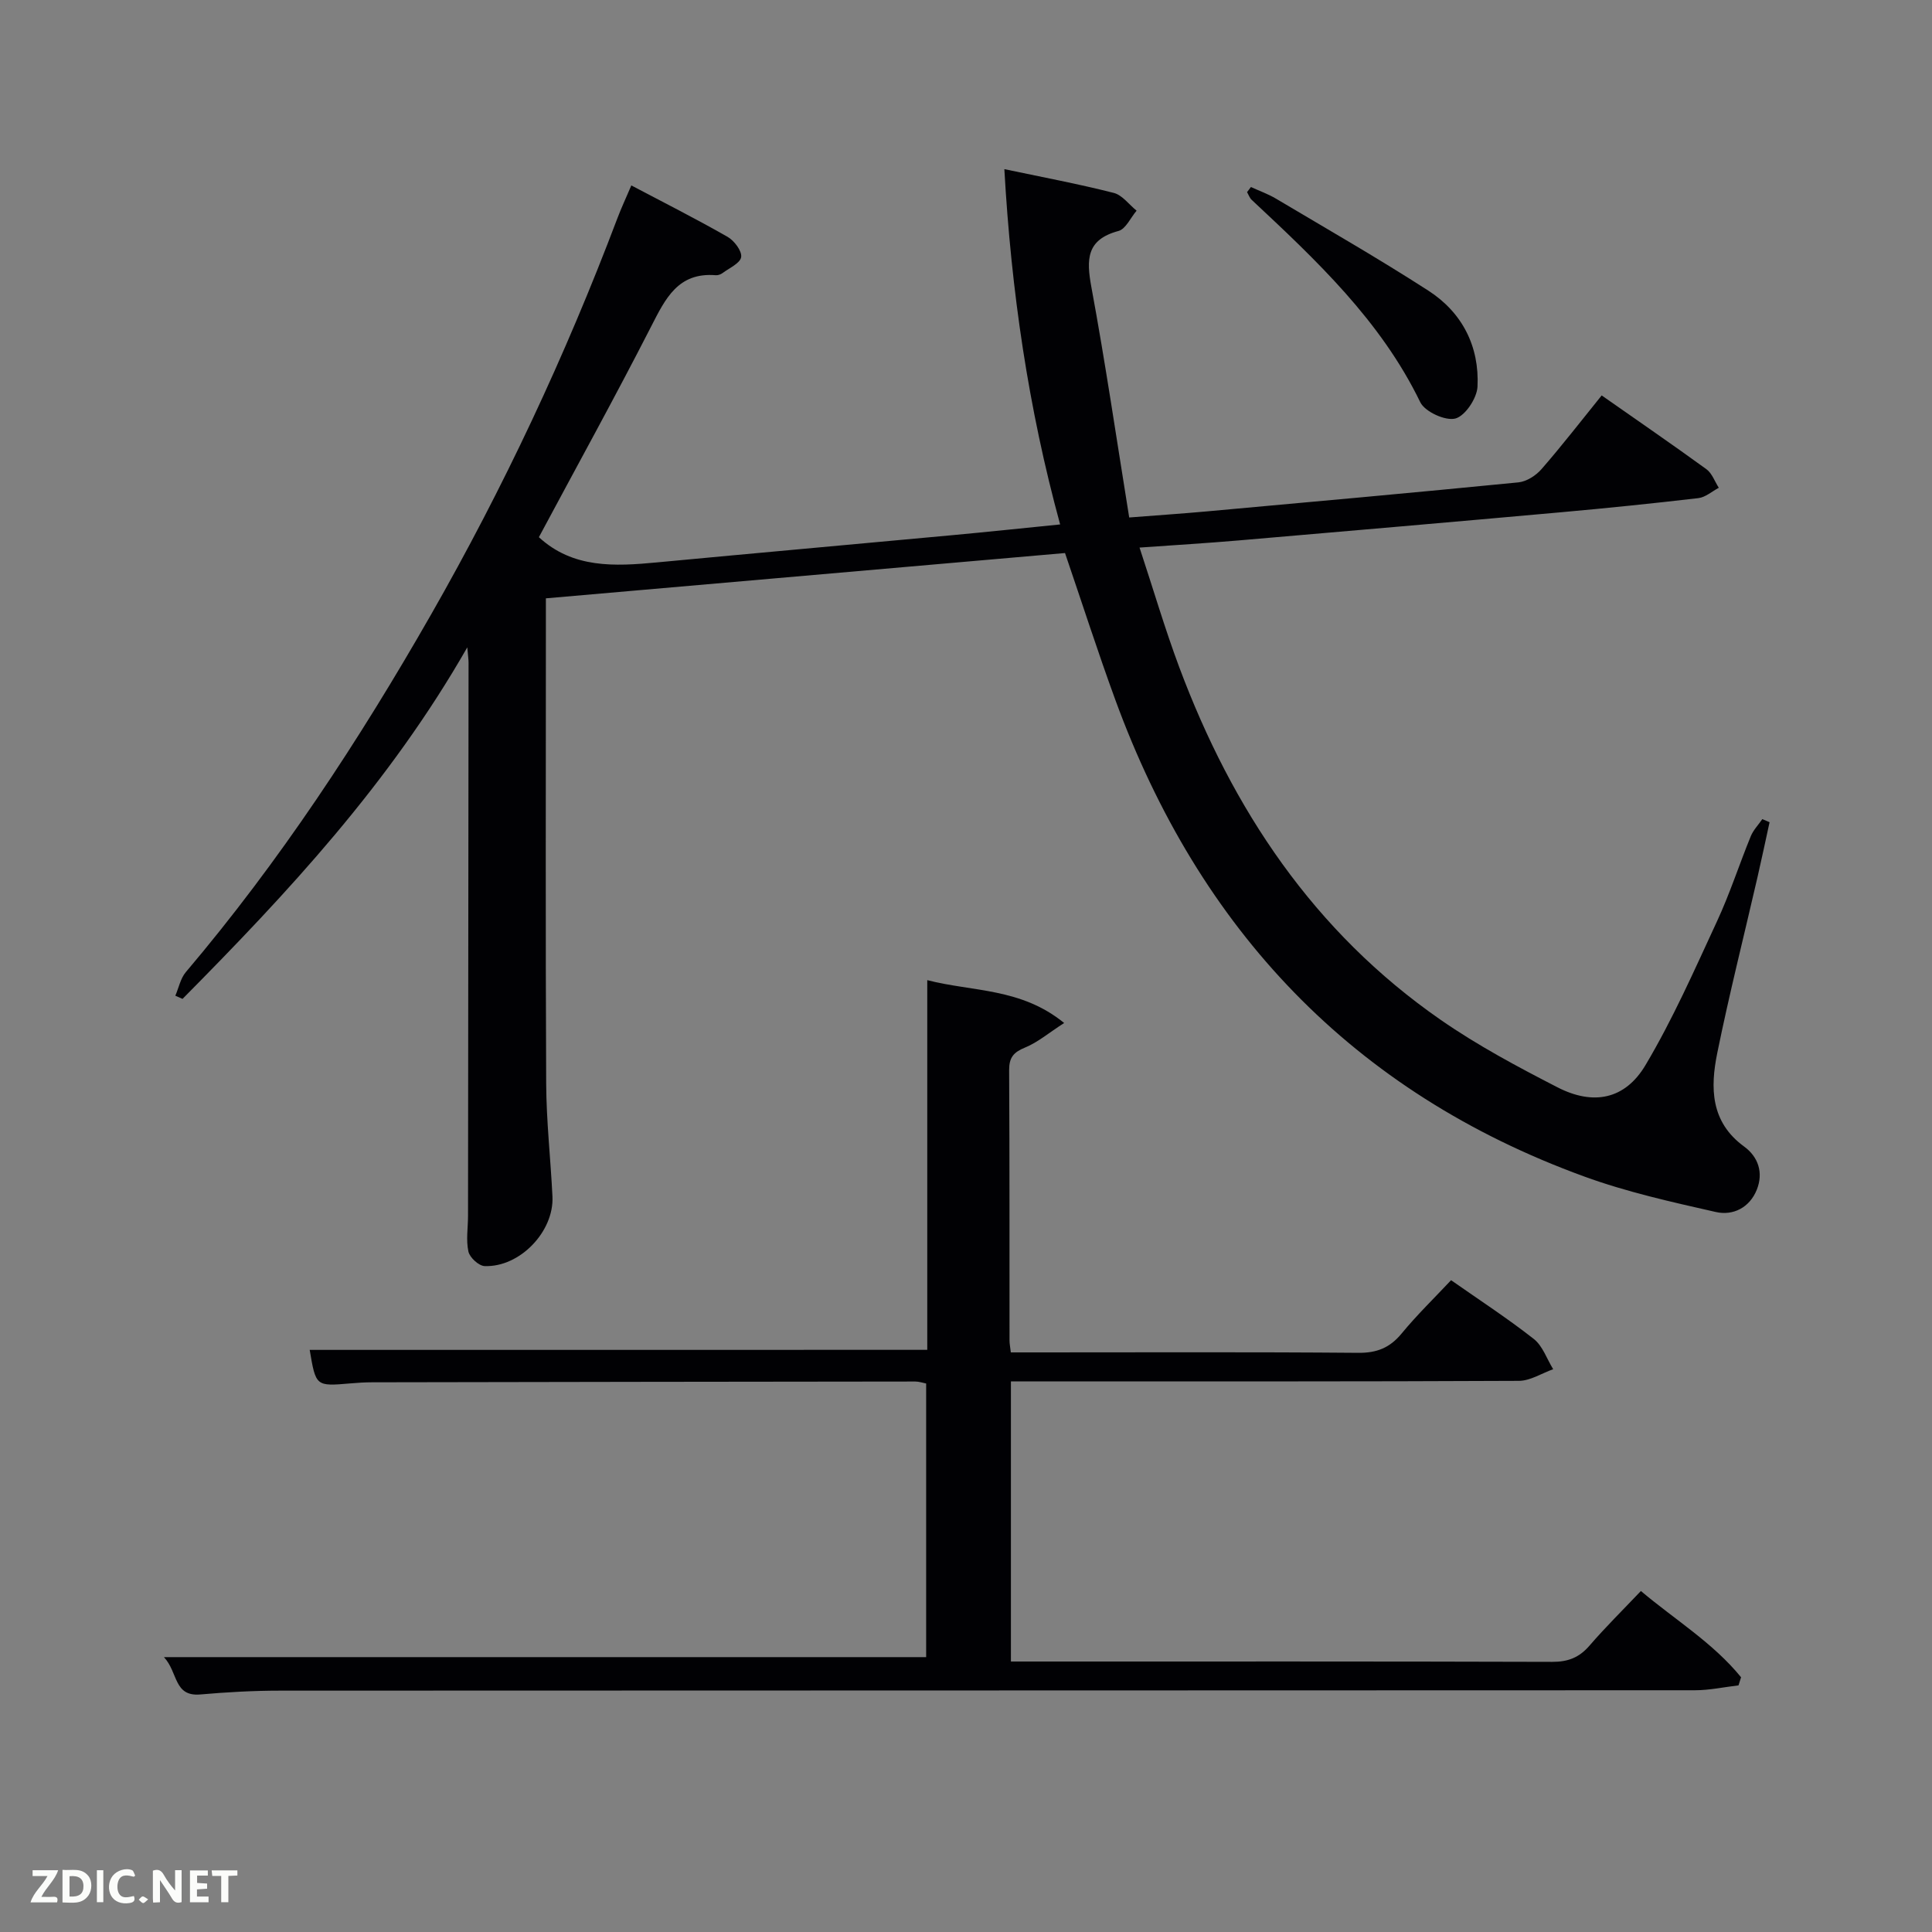 <svg enable-background="new 0 0 400 400" viewBox="0 0 400 400" xmlns="http://www.w3.org/2000/svg"><rect x="0" y="0" width="400" height="400" fill="#808080" stroke="none"/><path d="m331.61 81.87c7.29 5.11 14.55 10.09 21.68 15.27 1.17.85 1.73 2.55 2.57 3.85-1.4.74-2.75 1.96-4.22 2.14-9.4 1.1-18.82 2.06-28.25 2.91-22.35 2.01-44.7 3.94-67.05 5.86-6.44.55-12.9.94-20.41 1.47 2.83 8.56 5.23 16.76 8.21 24.74 11.02 29.51 27.9 54.83 54.11 73.02 7.62 5.29 15.89 9.71 24.16 13.96 7.44 3.84 14.02 2.57 18.26-4.55 5.66-9.51 10.16-19.74 14.83-29.82 2.65-5.71 4.59-11.75 6.98-17.59.53-1.29 1.58-2.36 2.39-3.54.5.21 1 .43 1.5.64-.83 3.78-1.62 7.57-2.49 11.34-2.79 12.13-5.85 24.21-8.33 36.4-1.47 7.19-1.44 14.31 5.54 19.4 2.95 2.15 4.03 5.42 2.65 8.91-1.48 3.74-4.92 5.47-8.51 4.65-9.18-2.08-18.45-4.14-27.27-7.36-47.94-17.47-79.65-51.12-97.05-98.69-3.63-9.93-6.87-20.01-10.41-30.38-35.67 3.11-71.38 6.23-107.48 9.38v5.97c0 31.5-.09 63 .06 94.49.04 7.8.92 15.59 1.3 23.38.35 7.25-6.75 14.68-14.04 14.41-1.21-.04-3.09-1.77-3.36-3.01-.52-2.38-.08-4.95-.08-7.45.04-38.16.08-76.33.11-114.49 0-.58-.09-1.17-.26-3.16-16.14 28.25-37.2 50.81-58.96 72.79-.5-.22-.99-.44-1.49-.66.71-1.64 1.07-3.58 2.17-4.88 19.44-22.94 35.85-47.92 50.75-73.99 15.04-26.32 27.85-53.66 38.57-82 .81-2.15 1.79-4.24 2.92-6.89 6.81 3.59 13.46 6.95 19.92 10.64 1.38.79 3 2.92 2.82 4.19s-2.45 2.27-3.86 3.32c-.38.28-.95.48-1.41.44-7.81-.63-10.41 4.84-13.38 10.64-7.49 14.65-15.45 29.06-23.23 43.6 7.05 6.49 15.68 6.05 24.43 5.22 20.36-1.92 40.72-3.74 61.08-5.63 7.25-.67 14.5-1.44 22.41-2.23-6.58-24.07-10.12-48.25-11.55-73.56 7.92 1.67 15.34 3.06 22.65 4.92 1.77.45 3.16 2.41 4.73 3.68-1.24 1.45-2.24 3.79-3.75 4.2-6.68 1.79-6.66 5.91-5.61 11.63 2.89 15.64 5.2 31.4 7.83 47.69 5.87-.46 10.96-.8 16.05-1.26 21.52-1.95 43.03-3.89 64.53-6.01 1.69-.17 3.63-1.41 4.78-2.74 4.23-4.85 8.2-9.99 12.46-15.26z" fill="#010104"/><path d="m191.98 279.47c0-25.4 0-50.69 0-76.54 9.44 2.43 19.39 1.57 28.34 8.87-3.26 2.1-5.5 4.03-8.11 5.09-2.38.97-3.29 2.07-3.28 4.68.11 18.66.06 37.33.08 56 0 .63.14 1.27.27 2.43h5.45c22.16 0 44.33-.1 66.49.09 3.86.03 6.54-1.05 8.97-4 3.16-3.84 6.76-7.33 10.24-11.04 5.79 4.06 11.65 7.87 17.13 12.17 1.84 1.45 2.7 4.14 4.01 6.26-2.37.84-4.73 2.4-7.1 2.41-33.15.16-66.31.11-99.47.11-1.8 0-3.6 0-5.7 0v58h5.07c35.66 0 71.33-.04 106.99.07 3.29.01 5.6-.89 7.73-3.36 3.25-3.77 6.81-7.28 10.64-11.31 7.09 5.98 14.96 10.75 20.74 17.86-.18.56-.36 1.12-.53 1.68-3.01.35-6.02 1.01-9.03 1.01-97.66.05-195.32.03-292.98.08-5.48 0-10.98.31-16.45.79-5.55.48-4.58-4.57-7.54-7.73h157.81c0-19.16 0-37.76 0-56.65-.71-.14-1.48-.41-2.25-.41-37.5.03-74.99.09-112.49.16-1.5 0-3 .1-4.49.23-7.13.61-7.13.62-8.4-6.94 42.4-.01 84.79-.01 127.86-.01z" fill="#010104"/><path d="m258.99 38.72c1.74.8 3.56 1.44 5.19 2.41 10.56 6.28 21.23 12.39 31.55 19.05 7.01 4.52 10.59 11.55 10.17 19.89-.12 2.39-2.55 6.04-4.58 6.58-2.06.54-6.31-1.4-7.27-3.38-8.2-16.91-21.54-29.39-34.91-41.9-.43-.41-.64-1.06-.95-1.59.27-.36.53-.71.8-1.06z" fill="#010104"/><g fill="#fbfcfa"><path d="m37.59 393.81c-.92.31-1.52.05-2-.78-.7-1.2-1.52-2.34-2.47-3.78v4.59c-.55.03-.95.05-1.41.07-.03-.37-.06-.64-.06-.91 0-1.91 0-3.81 0-5.7 1.13-.41 1.77-.03 2.29.91.62 1.11 1.38 2.14 2.31 3.19v-4.2h1.35v6.61z"/><path d="m12.94 393.88v-6.75c1.9.19 3.93-.54 5.37 1.29.8 1.01.78 2.88.03 3.97-1.37 1.97-3.4 1.51-5.4 1.49m1.45-1.22c2.04.12 2.92-.58 2.89-2.21-.03-1.51-.98-2.19-2.89-2z"/><path d="m11.81 393.87h-5.49c.68-2.18 2.47-3.48 3.51-5.45h-3.08v-1.21h5.29c-.71 2.13-2.44 3.48-3.47 5.51.86 0 1.63.04 2.39-.01.79-.05 1.14.21.85 1.16"/><path d="m39.33 393.86v-6.61h3.7v1.07h-2.22v1.52c.68.04 1.34.09 2.07.13v1.07c-.72.05-1.38.09-2.1.14v1.48h2.4v1.19h-3.85z"/><path d="m27.71 388.56c-1.15-.3-2.46-.61-3.1.64-.37.73-.41 1.93-.06 2.67.63 1.35 1.99.93 3.17.68.35.94-.01 1.32-.93 1.46-1.62.25-3.05-.27-3.76-1.48-.72-1.24-.6-3.03.31-4.17.88-1.11 2.71-1.7 4-1.16.32.13.44.74.65 1.12-.1.08-.19.16-.28.24"/><path d="m49.15 387.24v1.07c-.59.02-1.17.05-1.87.08v5.44h-1.48v-5.44h-1.85c-.05-.4-.08-.73-.13-1.15z"/><path d="m20.06 387.21h1.33v6.62h-1.33z"/><path d="m30.68 393.25c-.49.38-.8.79-1.05.76-.32-.05-.6-.45-.9-.7.26-.24.51-.64.8-.67.29-.04.62.3 1.15.61"/></g></svg>